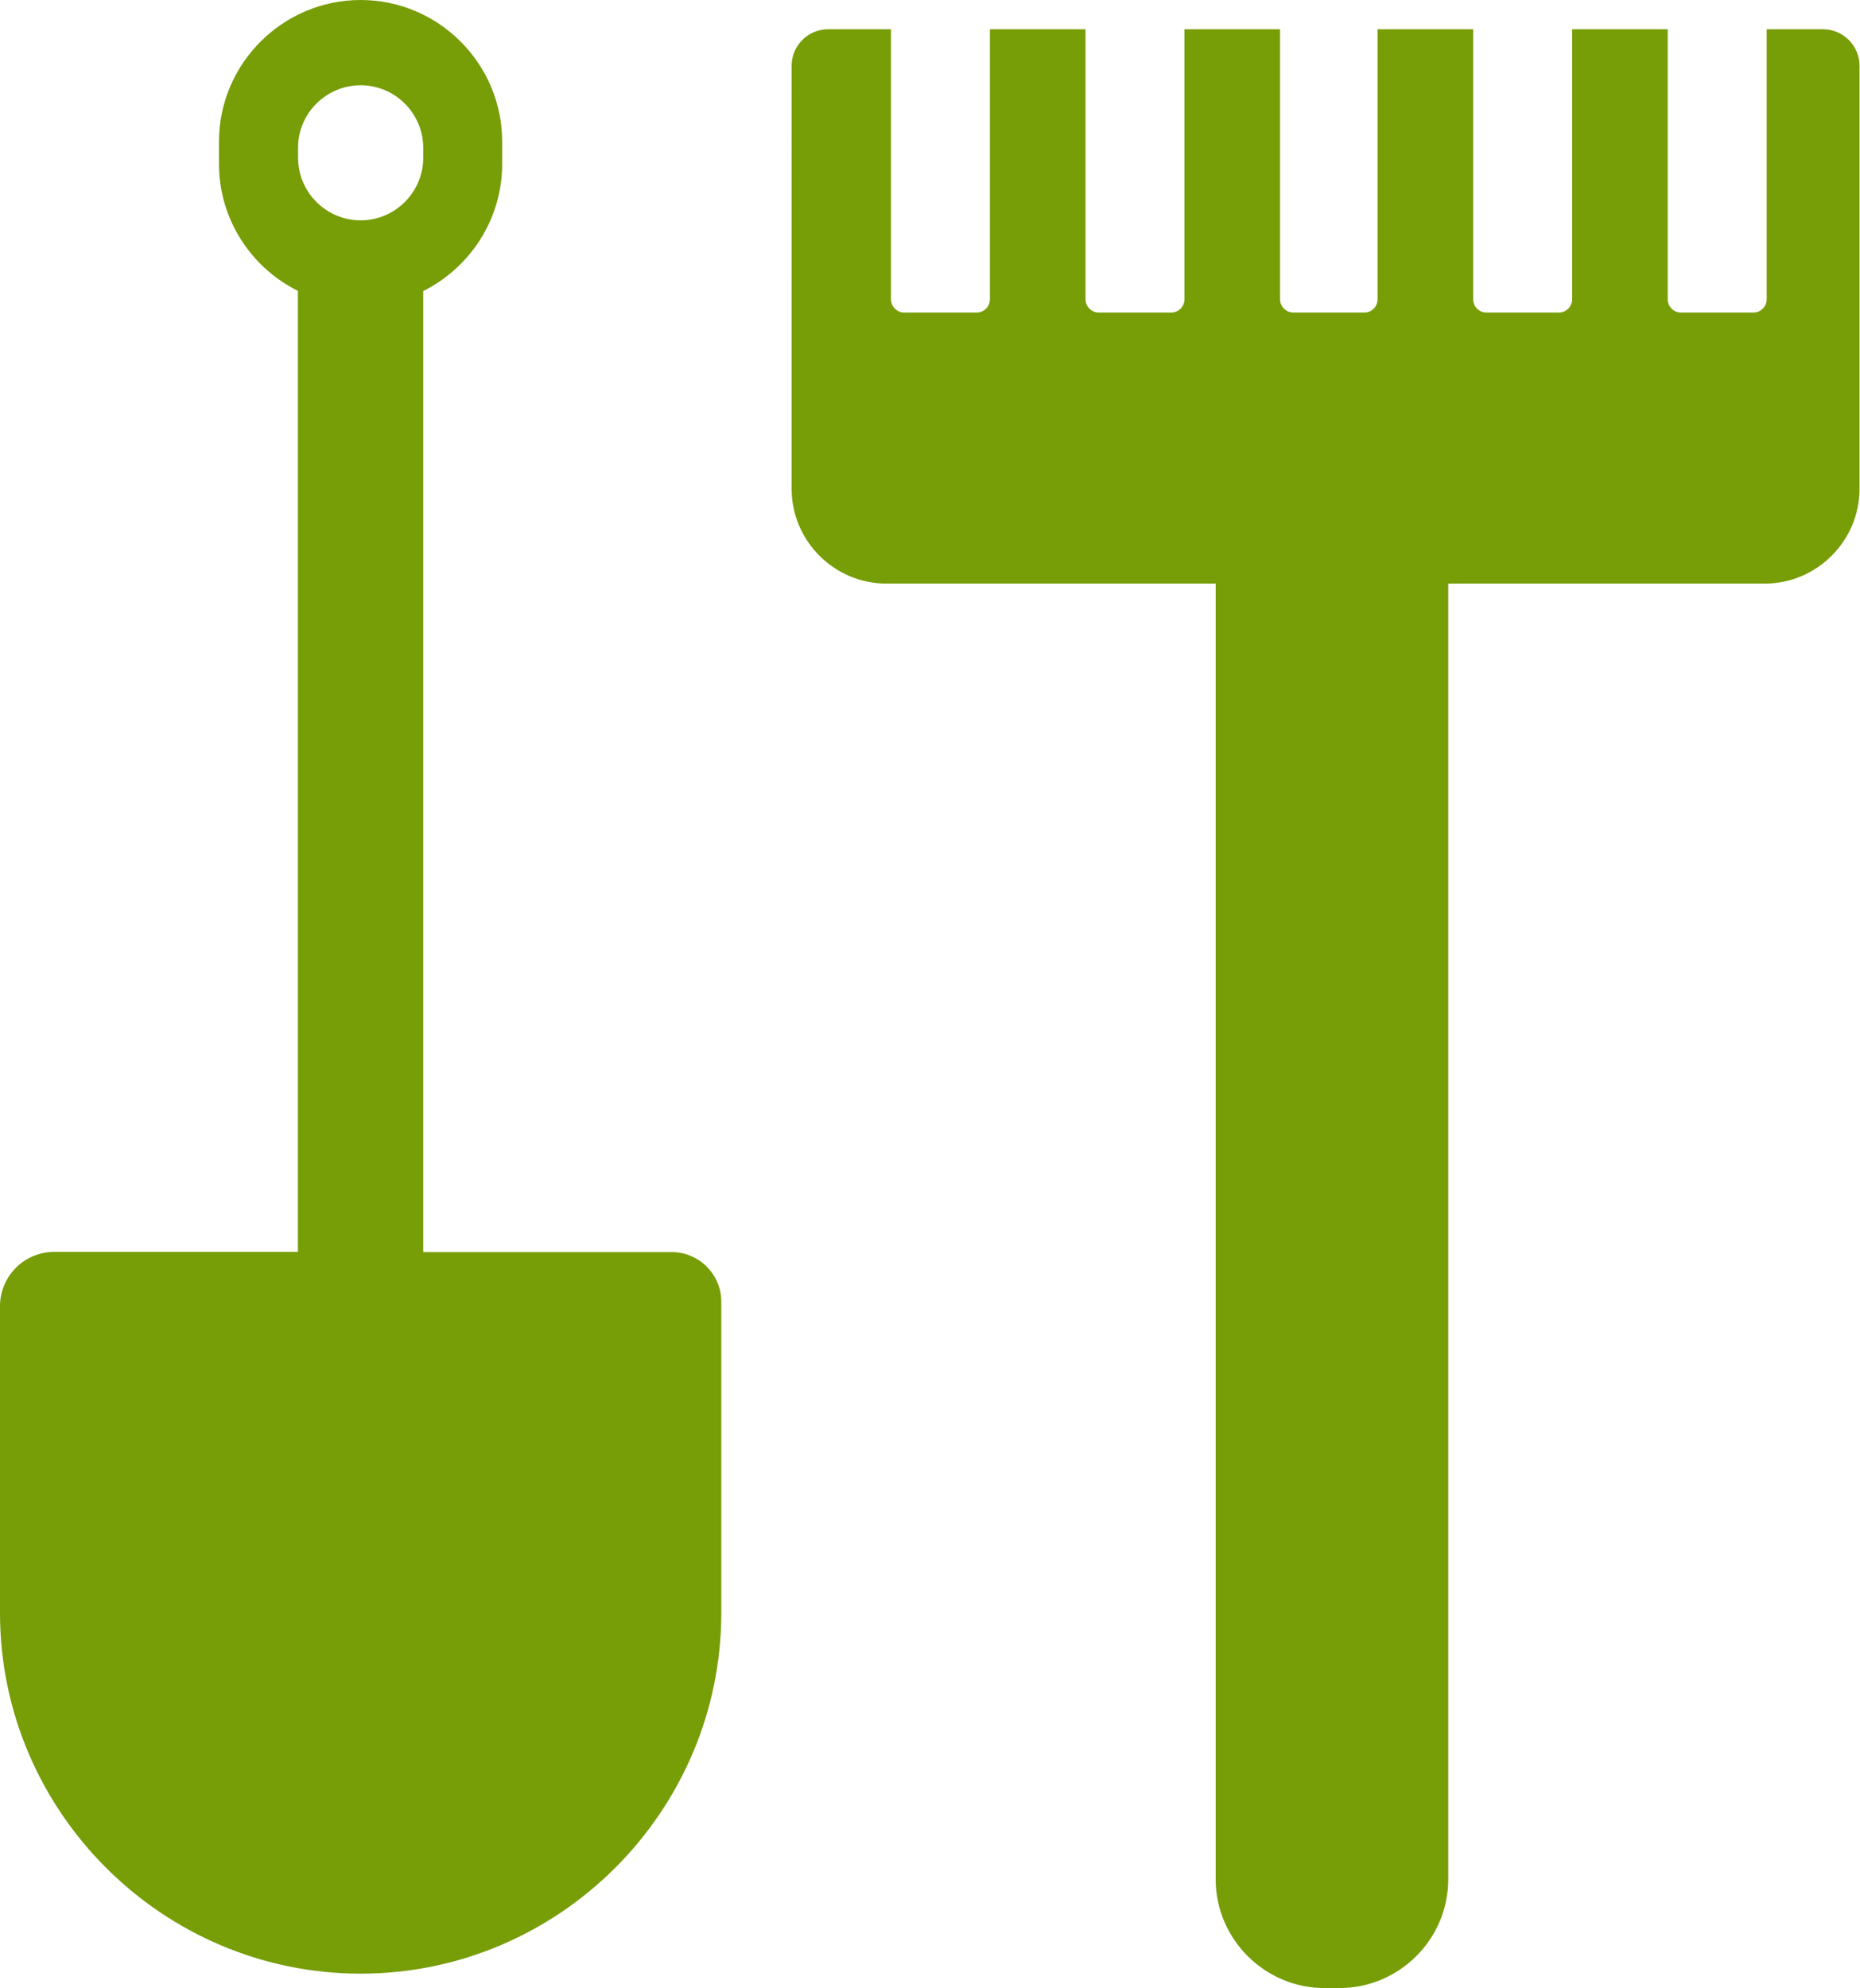 <svg xmlns="http://www.w3.org/2000/svg" xmlns:xlink="http://www.w3.org/1999/xlink" version="1.1" id="Layer_1" x="0px" y="0px" viewBox="0 0 115.01 122.88" style="enable-background:new 0 0 115.01 122.88" xml:space="preserve"><style type="text/css">.st0{fill-rule:evenodd;clip-rule:evenodd;}</style><g><path class="st0" d="M3.34,77.38h15.08v-59.4c-2.89-1.44-4.88-4.42-4.88-7.85V8.75C13.54,3.94,17.48,0,22.3,0l0,0 c4.82,0,8.75,3.94,8.75,8.75v1.39c0,3.43-2,6.41-4.88,7.85v59.4h15.36c1.69,0,3.07,1.38,3.07,3.07v19.23 c0,12.26-10.03,22.3-22.3,22.3l0,0c-12.26,0-22.3-10.03-22.3-22.3V80.73C0,78.89,1.5,77.38,3.34,77.38L3.34,77.38z M51.2,1.81h3.89 V18.5c0,0.44,0.37,0.82,0.82,0.82h4.48c0.45,0,0.82-0.37,0.82-0.82V1.81h5.91V18.5c0,0.44,0.37,0.82,0.82,0.82h4.48 c0.45,0,0.82-0.37,0.82-0.82V1.81h5.91V18.5c0,0.44,0.37,0.82,0.82,0.82c5.69,0-1.3,0,4.39,0c0.45,0,0.82-0.37,0.82-0.82V1.81h5.91 V18.5c0,0.45,0.37,0.82,0.82,0.82h4.48c0.45,0,0.82-0.37,0.82-0.82V1.81h5.91V18.5c0,0.45,0.37,0.82,0.82,0.82h4.48 c0.45,0,0.82-0.37,0.82-0.82V1.81h3.49c1.24,0,2.25,1.02,2.25,2.25v26.16c0,3.21-2.64,5.85-5.85,5.85H89.55v80.09 c0,3.7-3.03,6.72-6.73,6.72h-0.92c-3.7,0-6.73-3.03-6.73-6.72V36.07H54.8c-3.21,0-5.85-2.63-5.85-5.85V4.06 C48.95,2.82,49.96,1.81,51.2,1.81L51.2,1.81z M22.3,5.27L22.3,5.27c2.13,0,3.87,1.74,3.87,3.87v0.61c0,2.13-1.74,3.87-3.87,3.87h0 c-2.13,0-3.87-1.74-3.87-3.87V9.14C18.42,7.01,20.17,5.27,22.3,5.27L22.3,5.27z" fill="#779d07"/></g></svg>